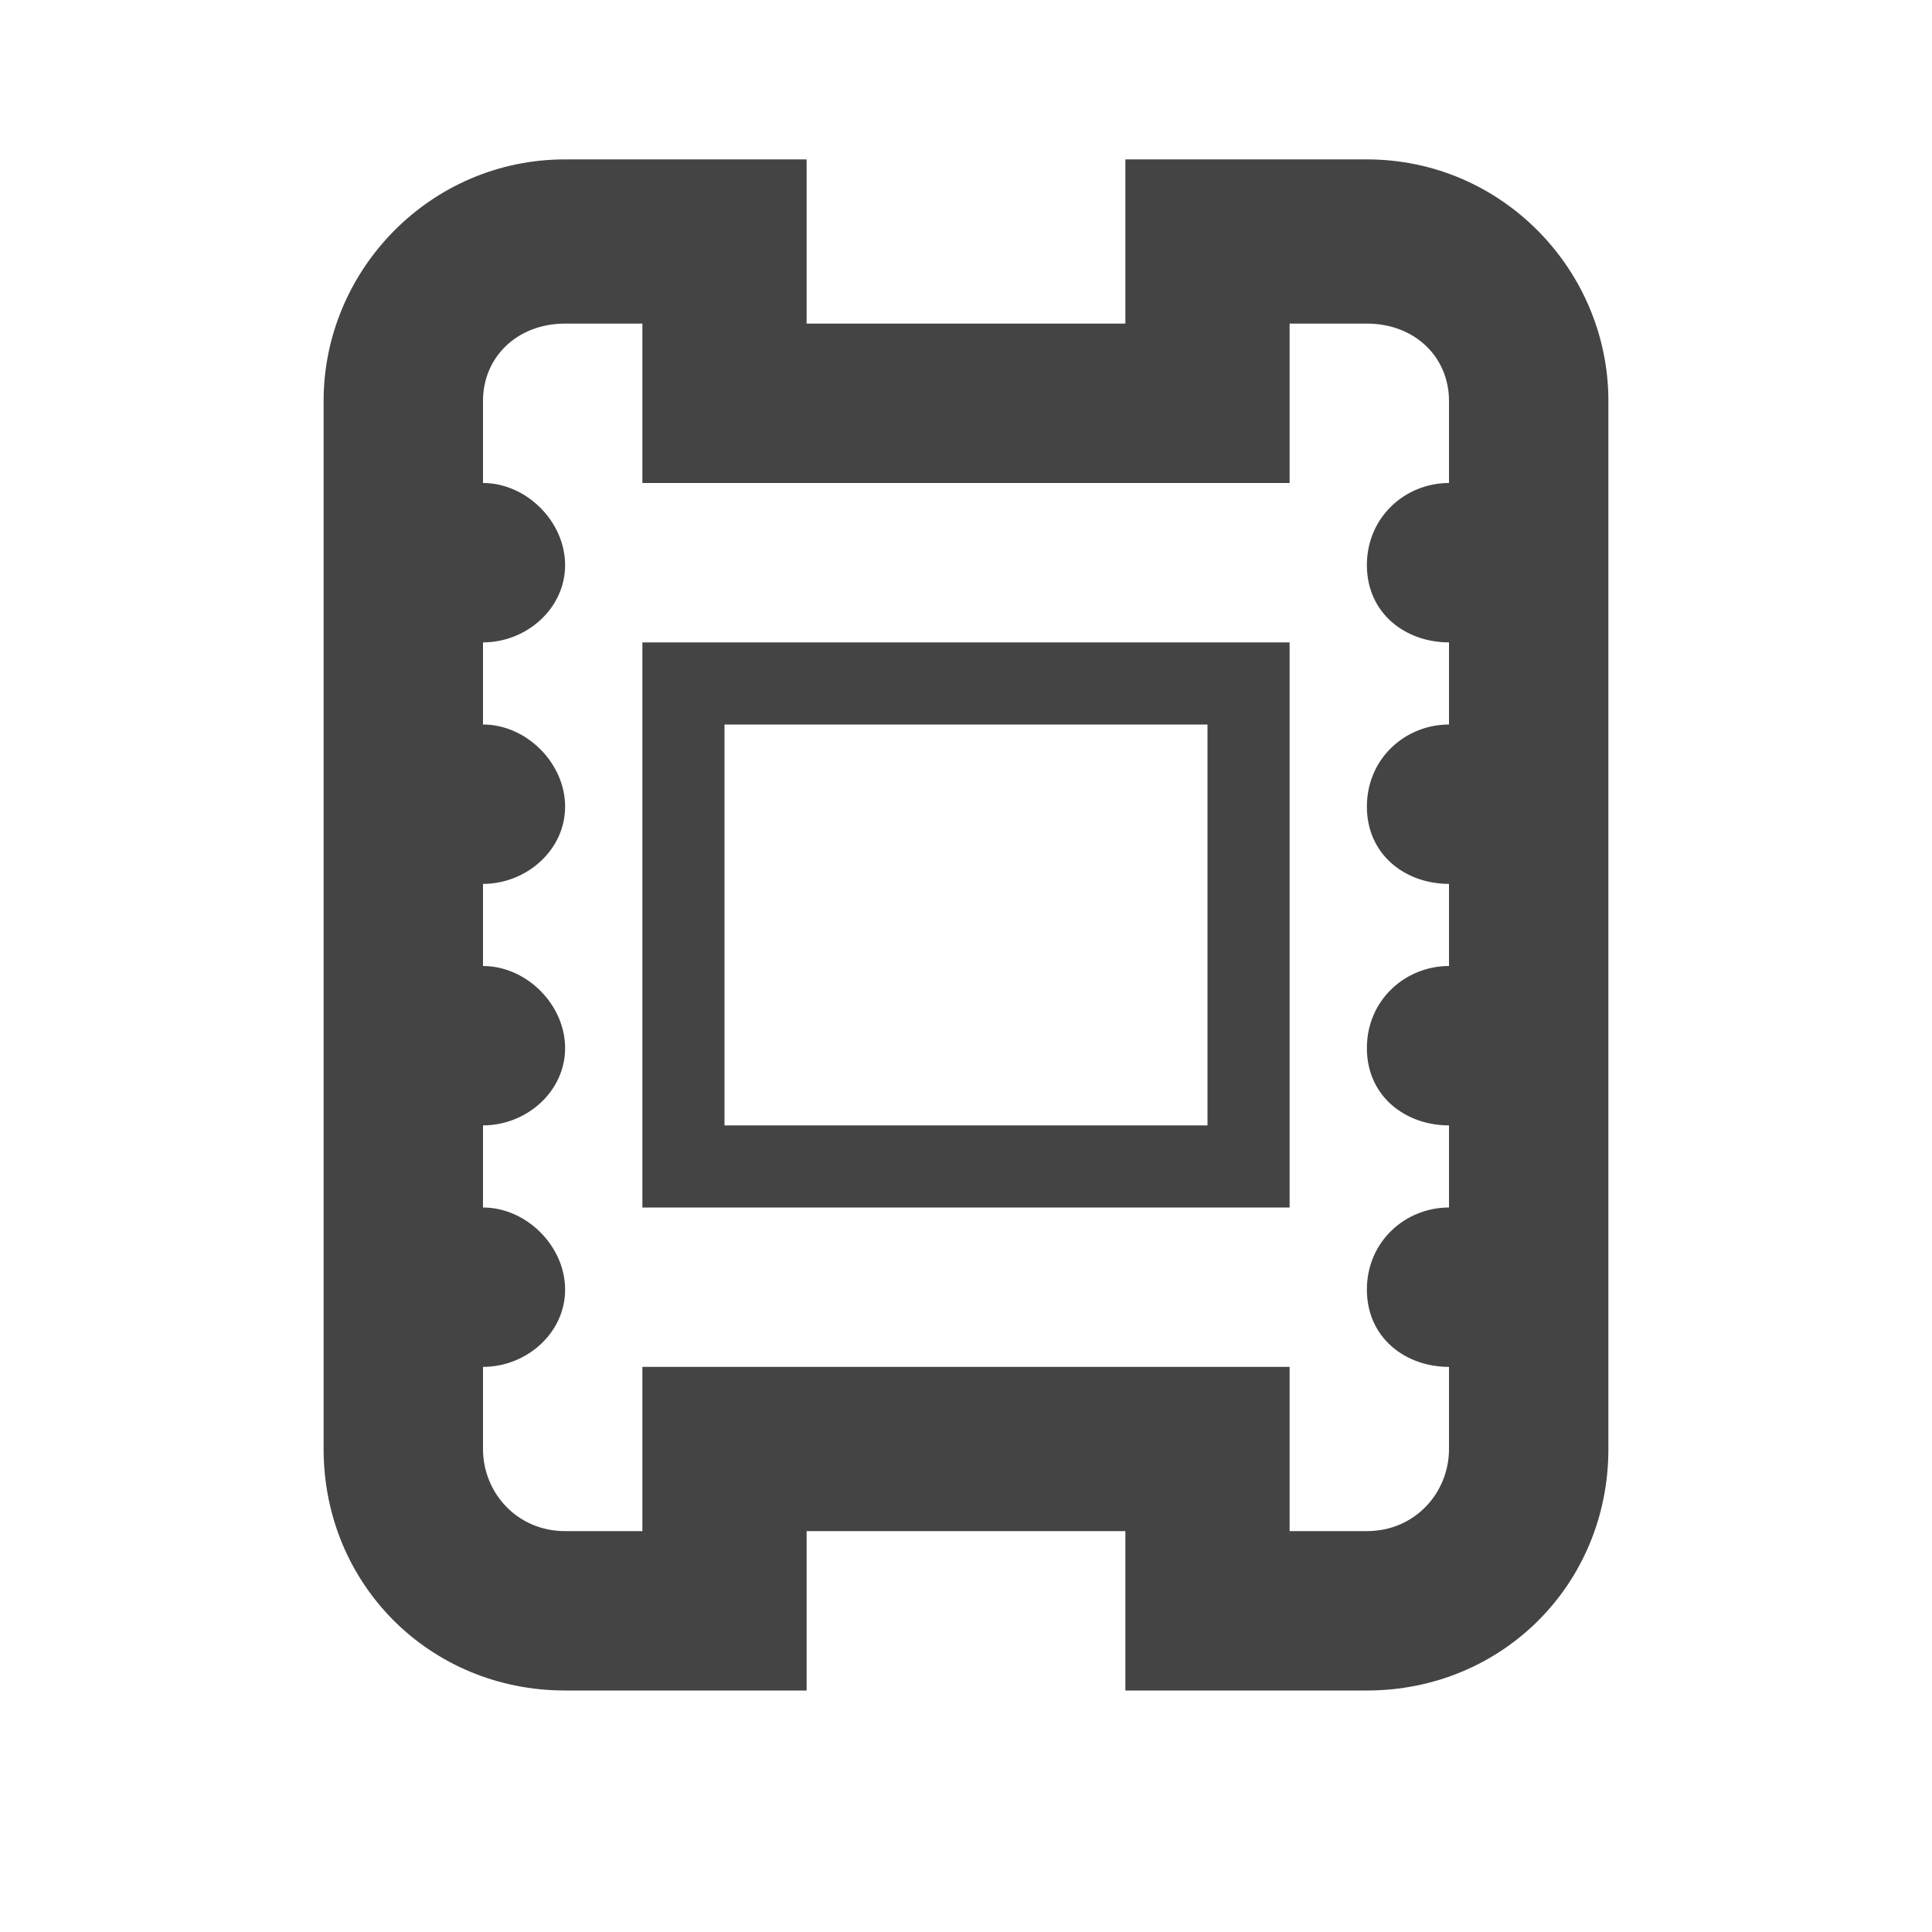 <?xml version="1.0"?><svg xmlns="http://www.w3.org/2000/svg" width="40" height="40" viewBox="0 0 40 40"><path fill="#444" d="m13.3 13.3v11.7h13.4v-11.7h-13.4z m11.7 10h-10v-8.3h10v8.3z m3.3-20h-5v3.4h-6.6v-3.4h-5c-2.8 0-5 2.3-5 5v21.7c0 2.8 2.2 5 5 5h5v-3.3h6.6v3.3h5c2.8 0 5-2.2 5-5v-21.7c0-2.7-2.2-5-5-5z m1.7 6.7c-0.9 0-1.7 0.7-1.7 1.7s0.8 1.6 1.7 1.6v1.7c-0.9 0-1.7 0.7-1.7 1.7s0.8 1.6 1.7 1.6v1.7c-0.9 0-1.7 0.7-1.7 1.7s0.8 1.6 1.7 1.6v1.7c-0.9 0-1.7 0.7-1.7 1.7s0.8 1.6 1.7 1.6v1.7c0 0.9-0.7 1.7-1.7 1.7h-1.6v-3.4h-13.4v3.4h-1.6c-1 0-1.7-0.8-1.7-1.7v-1.7c0.9 0 1.7-0.7 1.7-1.6s-0.8-1.7-1.7-1.7v-1.7c0.9 0 1.7-0.7 1.7-1.6s-0.8-1.7-1.7-1.7v-1.7c0.9 0 1.7-0.7 1.7-1.6s-0.8-1.7-1.7-1.7v-1.7c0.9 0 1.7-0.7 1.7-1.6s-0.8-1.7-1.7-1.7v-1.7c0-0.9 0.7-1.6 1.7-1.6h1.6v3.3h13.4v-3.3h1.6c1 0 1.7 0.7 1.7 1.6v1.7z"></path></svg>